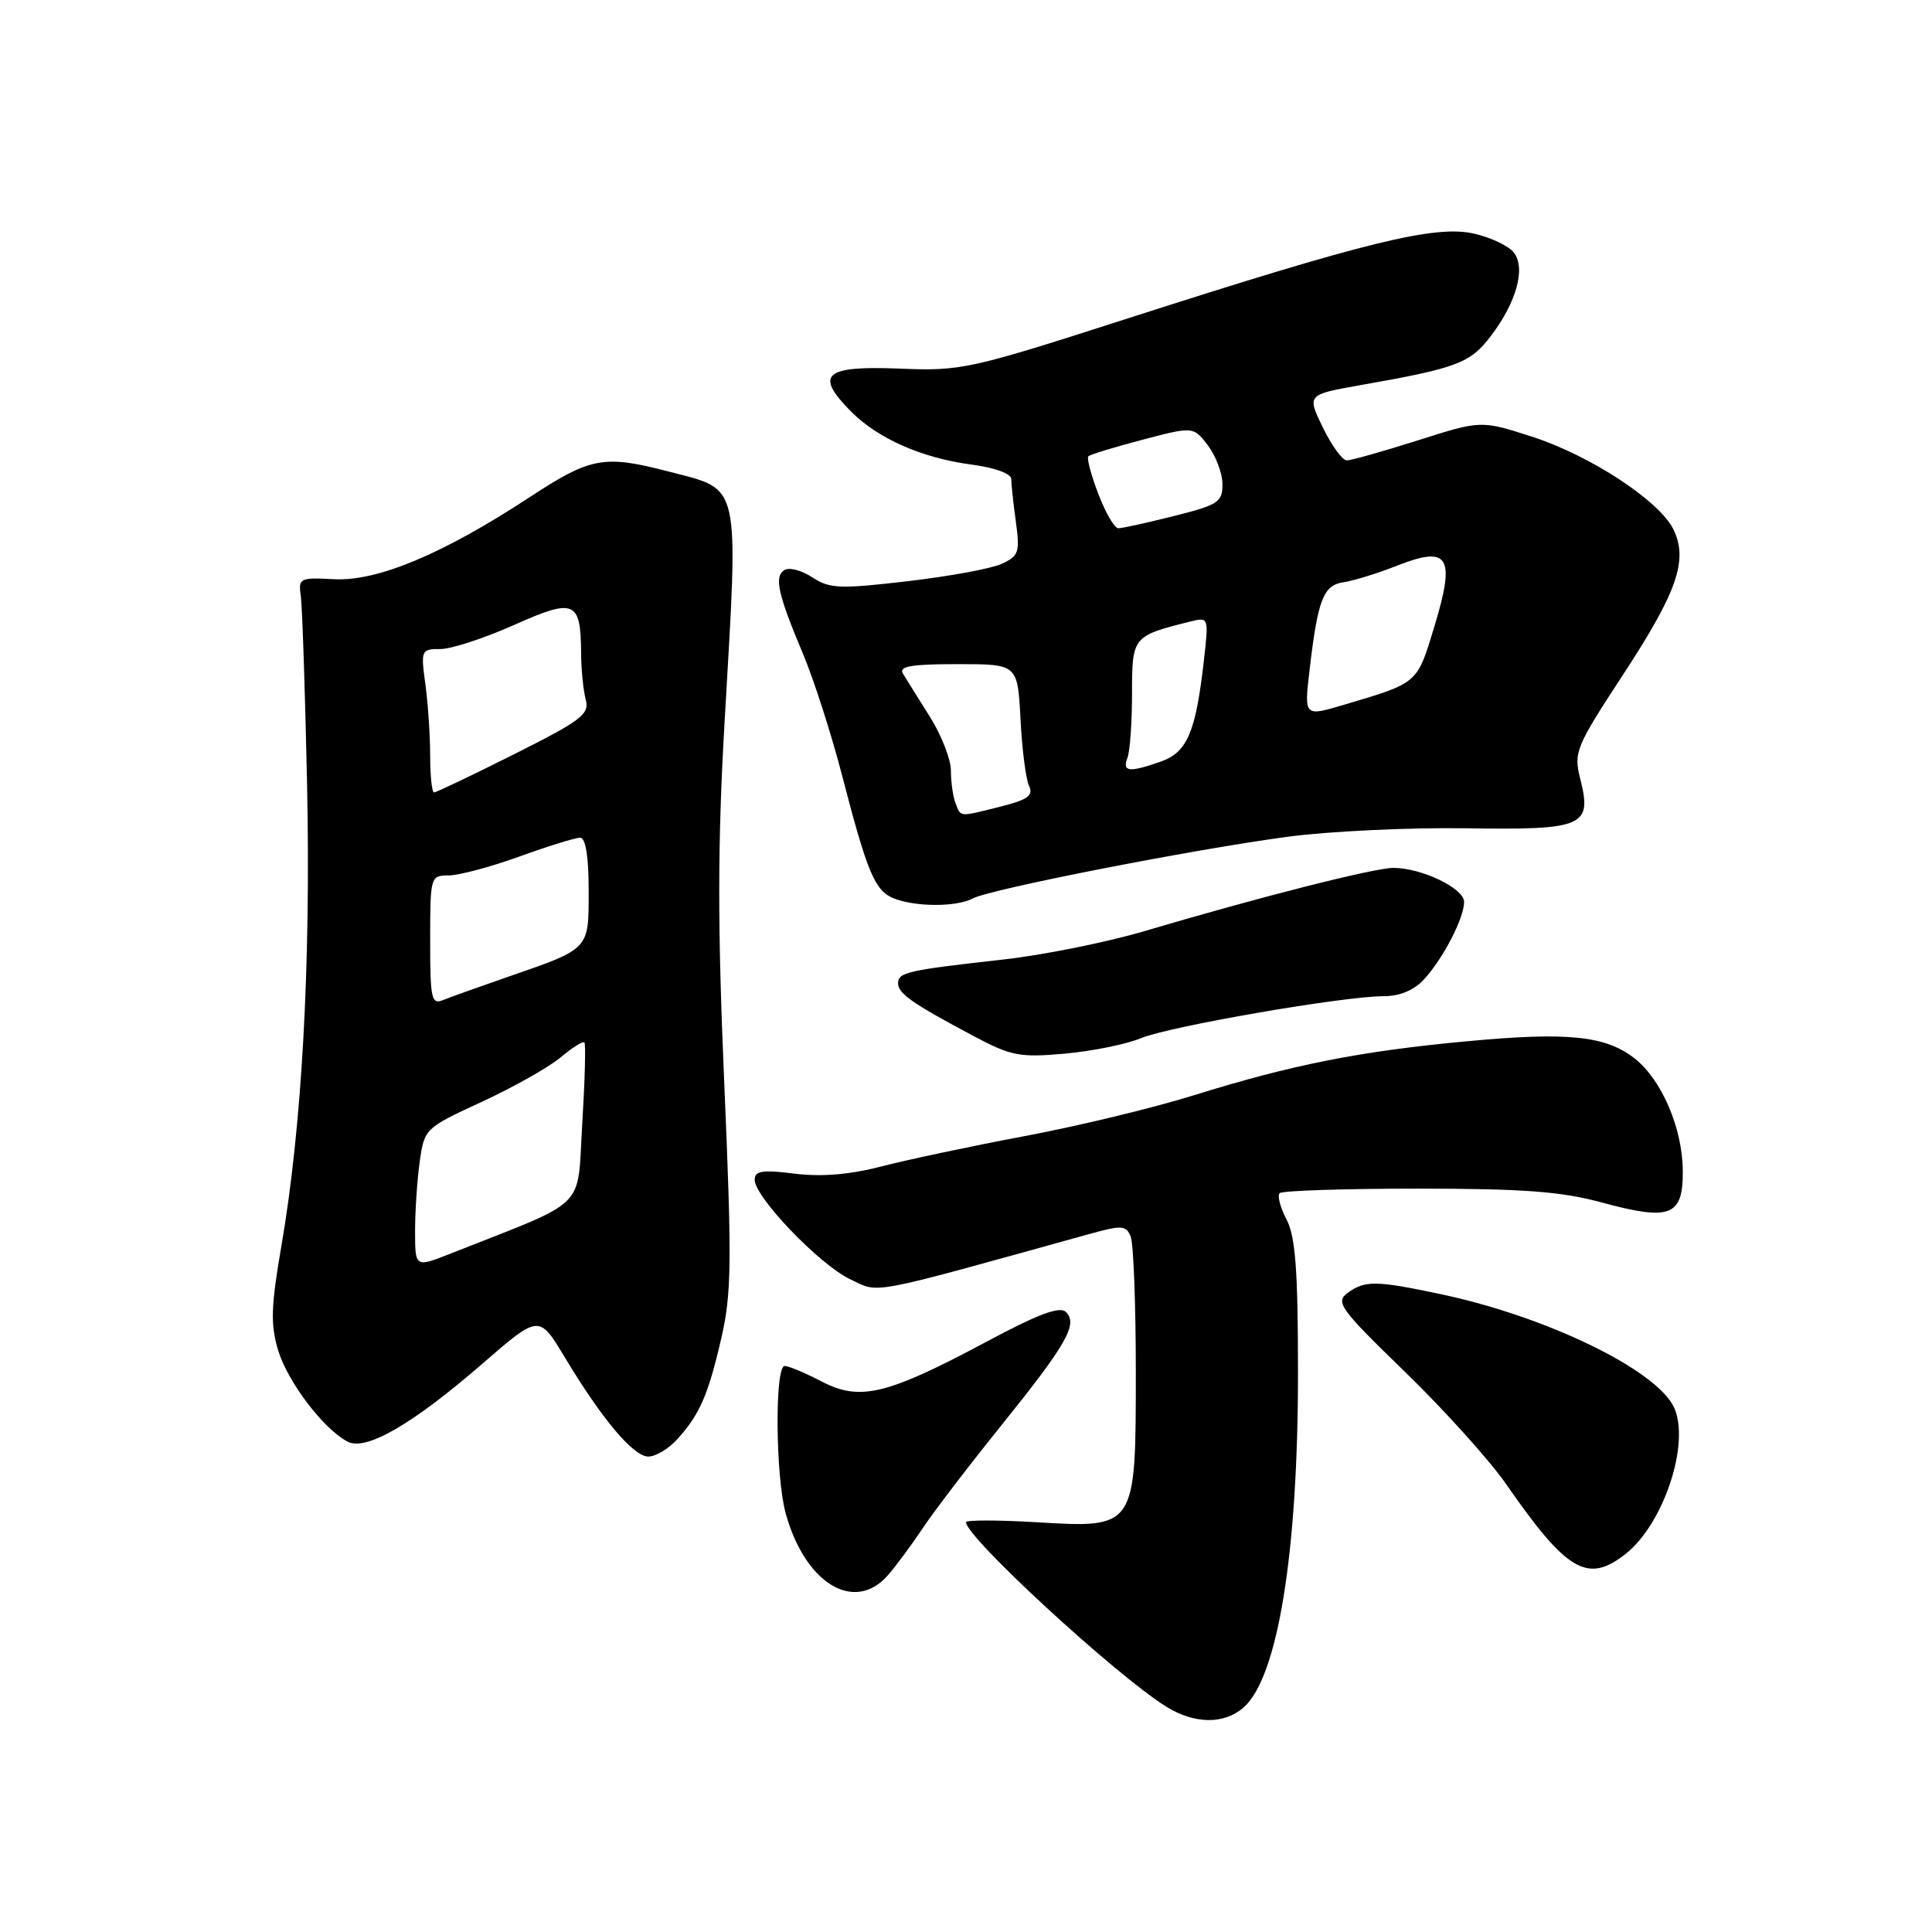<?xml version="1.0" encoding="UTF-8" standalone="no"?>
<!DOCTYPE svg PUBLIC "-//W3C//DTD SVG 1.1//EN" "http://www.w3.org/Graphics/SVG/1.1/DTD/svg11.dtd" >
<svg xmlns="http://www.w3.org/2000/svg" xmlns:xlink="http://www.w3.org/1999/xlink" version="1.1" viewBox="0 0 256 256">
 <g >
 <path fill="currentColor"
d=" M 164.78 226.25 C 169.31 222.28 171.99 205.80 171.99 182.00 C 171.99 168.33 171.66 163.87 170.48 161.60 C 169.64 160.01 169.23 158.43 169.56 158.10 C 169.90 157.77 178.12 157.50 187.83 157.50 C 201.82 157.50 206.90 157.88 212.22 159.33 C 221.34 161.80 223.01 161.16 222.98 155.18 C 222.95 149.52 220.20 143.09 216.60 140.25 C 212.76 137.24 207.77 136.72 194.42 137.97 C 180.26 139.28 171.23 141.07 158.22 145.12 C 152.88 146.79 142.77 149.23 135.77 150.54 C 128.76 151.86 120.22 153.67 116.79 154.56 C 112.57 155.65 108.83 155.96 105.27 155.51 C 101.01 154.98 100.00 155.14 100.00 156.32 C 100.00 158.62 108.58 167.57 112.64 169.50 C 116.63 171.39 114.50 171.79 144.32 163.52 C 148.64 162.32 149.20 162.35 149.82 163.84 C 150.19 164.75 150.50 172.77 150.50 181.65 C 150.50 202.59 150.57 202.49 137.25 201.70 C 132.16 201.40 128.00 201.40 128.00 201.70 C 128.00 203.69 147.79 221.92 154.50 226.12 C 158.26 228.47 162.19 228.52 164.78 226.25 Z  M 117.63 208.75 C 118.71 207.51 120.80 204.70 122.26 202.50 C 123.73 200.30 128.37 194.22 132.58 189.00 C 141.34 178.12 142.86 175.46 141.25 173.85 C 140.44 173.04 137.56 174.12 130.67 177.81 C 117.52 184.83 113.95 185.70 108.89 183.06 C 106.72 181.93 104.50 181.00 103.97 181.00 C 102.65 181.00 102.75 195.53 104.10 200.50 C 106.65 209.80 113.19 213.80 117.63 208.75 Z  M 215.39 205.91 C 220.44 201.94 223.98 191.26 221.83 186.52 C 219.56 181.54 204.90 174.42 190.80 171.46 C 182.28 169.66 180.86 169.65 178.57 171.32 C 176.91 172.54 177.53 173.40 186.19 181.80 C 191.38 186.84 197.39 193.51 199.56 196.64 C 207.62 208.26 210.36 209.87 215.39 205.91 Z  M 89.70 190.75 C 92.70 187.45 93.82 184.91 95.56 177.39 C 96.94 171.45 96.99 167.36 95.97 143.57 C 95.07 122.64 95.08 111.74 96.02 95.50 C 97.88 63.44 98.22 64.99 88.67 62.50 C 79.98 60.24 78.30 60.55 70.06 65.96 C 58.65 73.43 50.03 77.04 44.28 76.75 C 39.70 76.51 39.51 76.60 39.86 79.00 C 40.05 80.38 40.43 91.62 40.69 104.00 C 41.19 127.95 40.00 149.39 37.28 165.13 C 35.90 173.14 35.83 175.48 36.85 178.91 C 38.11 183.09 42.81 189.29 46.04 191.02 C 48.47 192.32 54.66 188.74 64.01 180.62 C 71.43 174.19 71.43 174.19 74.83 179.84 C 79.80 188.10 83.93 193.00 85.91 193.00 C 86.87 193.00 88.57 191.99 89.70 190.75 Z  M 151.17 137.57 C 154.93 136.00 178.04 132.00 183.35 132.00 C 185.50 132.00 187.37 131.21 188.71 129.75 C 191.25 126.97 194.00 121.64 194.00 119.50 C 194.00 117.71 188.36 115.00 184.64 115.00 C 182.10 115.00 166.85 118.87 151.54 123.41 C 146.61 124.86 138.28 126.54 133.04 127.13 C 120.22 128.56 119.00 128.84 119.00 130.28 C 119.00 131.65 120.83 132.93 129.00 137.28 C 133.99 139.93 135.11 140.15 141.11 139.61 C 144.75 139.28 149.28 138.36 151.17 137.57 Z  M 128.90 119.05 C 131.20 117.82 157.72 112.62 170.50 110.89 C 176.00 110.15 186.64 109.64 194.14 109.75 C 209.90 109.99 210.99 109.52 209.39 103.20 C 208.50 99.68 208.78 99.00 215.07 89.39 C 222.25 78.42 223.70 74.24 221.75 70.17 C 219.93 66.39 210.71 60.34 202.96 57.85 C 196.25 55.69 196.25 55.69 187.87 58.35 C 183.27 59.81 179.03 61.01 178.45 61.00 C 177.87 61.00 176.45 59.04 175.28 56.64 C 173.17 52.29 173.17 52.29 180.33 51.02 C 193.06 48.78 194.80 48.12 197.51 44.57 C 200.91 40.12 202.18 35.62 200.63 33.51 C 199.98 32.62 197.58 31.47 195.29 30.95 C 190.15 29.80 181.08 32.02 149.59 42.14 C 128.37 48.97 127.41 49.18 119.10 48.84 C 109.23 48.45 107.91 49.61 112.71 54.47 C 116.30 58.11 122.14 60.69 128.75 61.56 C 131.87 61.98 134.00 62.76 134.00 63.49 C 134.00 64.17 134.27 66.71 134.61 69.15 C 135.16 73.19 134.99 73.68 132.71 74.72 C 131.34 75.35 125.71 76.38 120.21 77.02 C 111.29 78.06 109.94 78.01 107.65 76.51 C 106.24 75.58 104.58 75.14 103.95 75.53 C 102.55 76.39 103.06 78.71 106.40 86.63 C 107.82 90.01 110.14 97.21 111.55 102.63 C 114.92 115.65 115.92 118.02 118.41 119.03 C 121.27 120.19 126.76 120.20 128.90 119.05 Z  M 55.00 163.12 C 55.00 160.46 55.28 156.30 55.62 153.89 C 56.23 149.55 56.33 149.46 63.84 146.00 C 68.01 144.07 72.70 141.43 74.26 140.13 C 75.81 138.82 77.24 137.92 77.44 138.13 C 77.63 138.33 77.50 143.20 77.15 148.94 C 76.43 160.54 78.20 158.79 59.75 166.09 C 55.00 167.97 55.00 167.97 55.00 163.12 Z  M 57.00 124.61 C 57.00 116.15 57.04 116.00 59.44 116.00 C 60.78 116.00 65.00 114.88 68.81 113.50 C 72.62 112.12 76.25 111.00 76.87 111.00 C 77.60 111.00 78.00 113.46 78.00 117.96 C 78.00 125.92 78.26 125.64 67.12 129.50 C 63.48 130.76 59.71 132.11 58.75 132.50 C 57.16 133.15 57.00 132.41 57.00 124.61 Z  M 57.00 100.14 C 57.00 97.47 56.71 93.19 56.36 90.64 C 55.75 86.14 55.81 86.00 58.36 86.00 C 59.80 86.00 64.17 84.57 68.08 82.83 C 76.13 79.23 76.95 79.57 77.00 86.50 C 77.01 88.70 77.29 91.49 77.61 92.69 C 78.14 94.63 77.07 95.45 68.12 99.94 C 62.57 102.72 57.80 105.00 57.52 105.00 C 57.23 105.00 57.00 102.81 57.00 100.14 Z  M 126.61 106.42 C 126.27 105.55 126.00 103.61 126.00 102.11 C 126.00 100.62 124.74 97.39 123.20 94.95 C 121.66 92.50 120.05 89.94 119.64 89.25 C 119.06 88.29 120.74 88.00 126.86 88.00 C 134.84 88.00 134.84 88.00 135.22 95.25 C 135.42 99.24 135.93 103.23 136.35 104.12 C 136.96 105.41 136.22 105.96 132.61 106.87 C 127.00 108.28 127.33 108.30 126.61 106.42 Z  M 149.39 100.42 C 149.73 99.55 150.00 95.71 150.00 91.89 C 150.00 84.37 150.07 84.27 157.63 82.38 C 160.18 81.74 160.18 81.74 159.51 87.62 C 158.44 97.04 157.30 99.70 153.80 100.92 C 149.60 102.39 148.68 102.28 149.39 100.42 Z  M 173.51 88.90 C 174.61 79.43 175.34 77.54 178.03 77.15 C 179.34 76.96 182.54 75.97 185.13 74.95 C 191.98 72.25 192.89 73.72 190.06 83.02 C 187.75 90.64 187.97 90.45 178.07 93.39 C 172.81 94.95 172.81 94.95 173.51 88.90 Z  M 145.53 65.44 C 144.57 62.93 143.98 60.69 144.21 60.46 C 144.44 60.23 147.66 59.25 151.37 58.27 C 158.12 56.50 158.12 56.50 160.04 59.00 C 161.09 60.38 161.97 62.68 161.98 64.13 C 162.00 66.53 161.45 66.90 155.54 68.38 C 151.99 69.27 148.68 70.00 148.18 70.00 C 147.68 70.00 146.49 67.95 145.53 65.44 Z "/>
</g>
</svg>